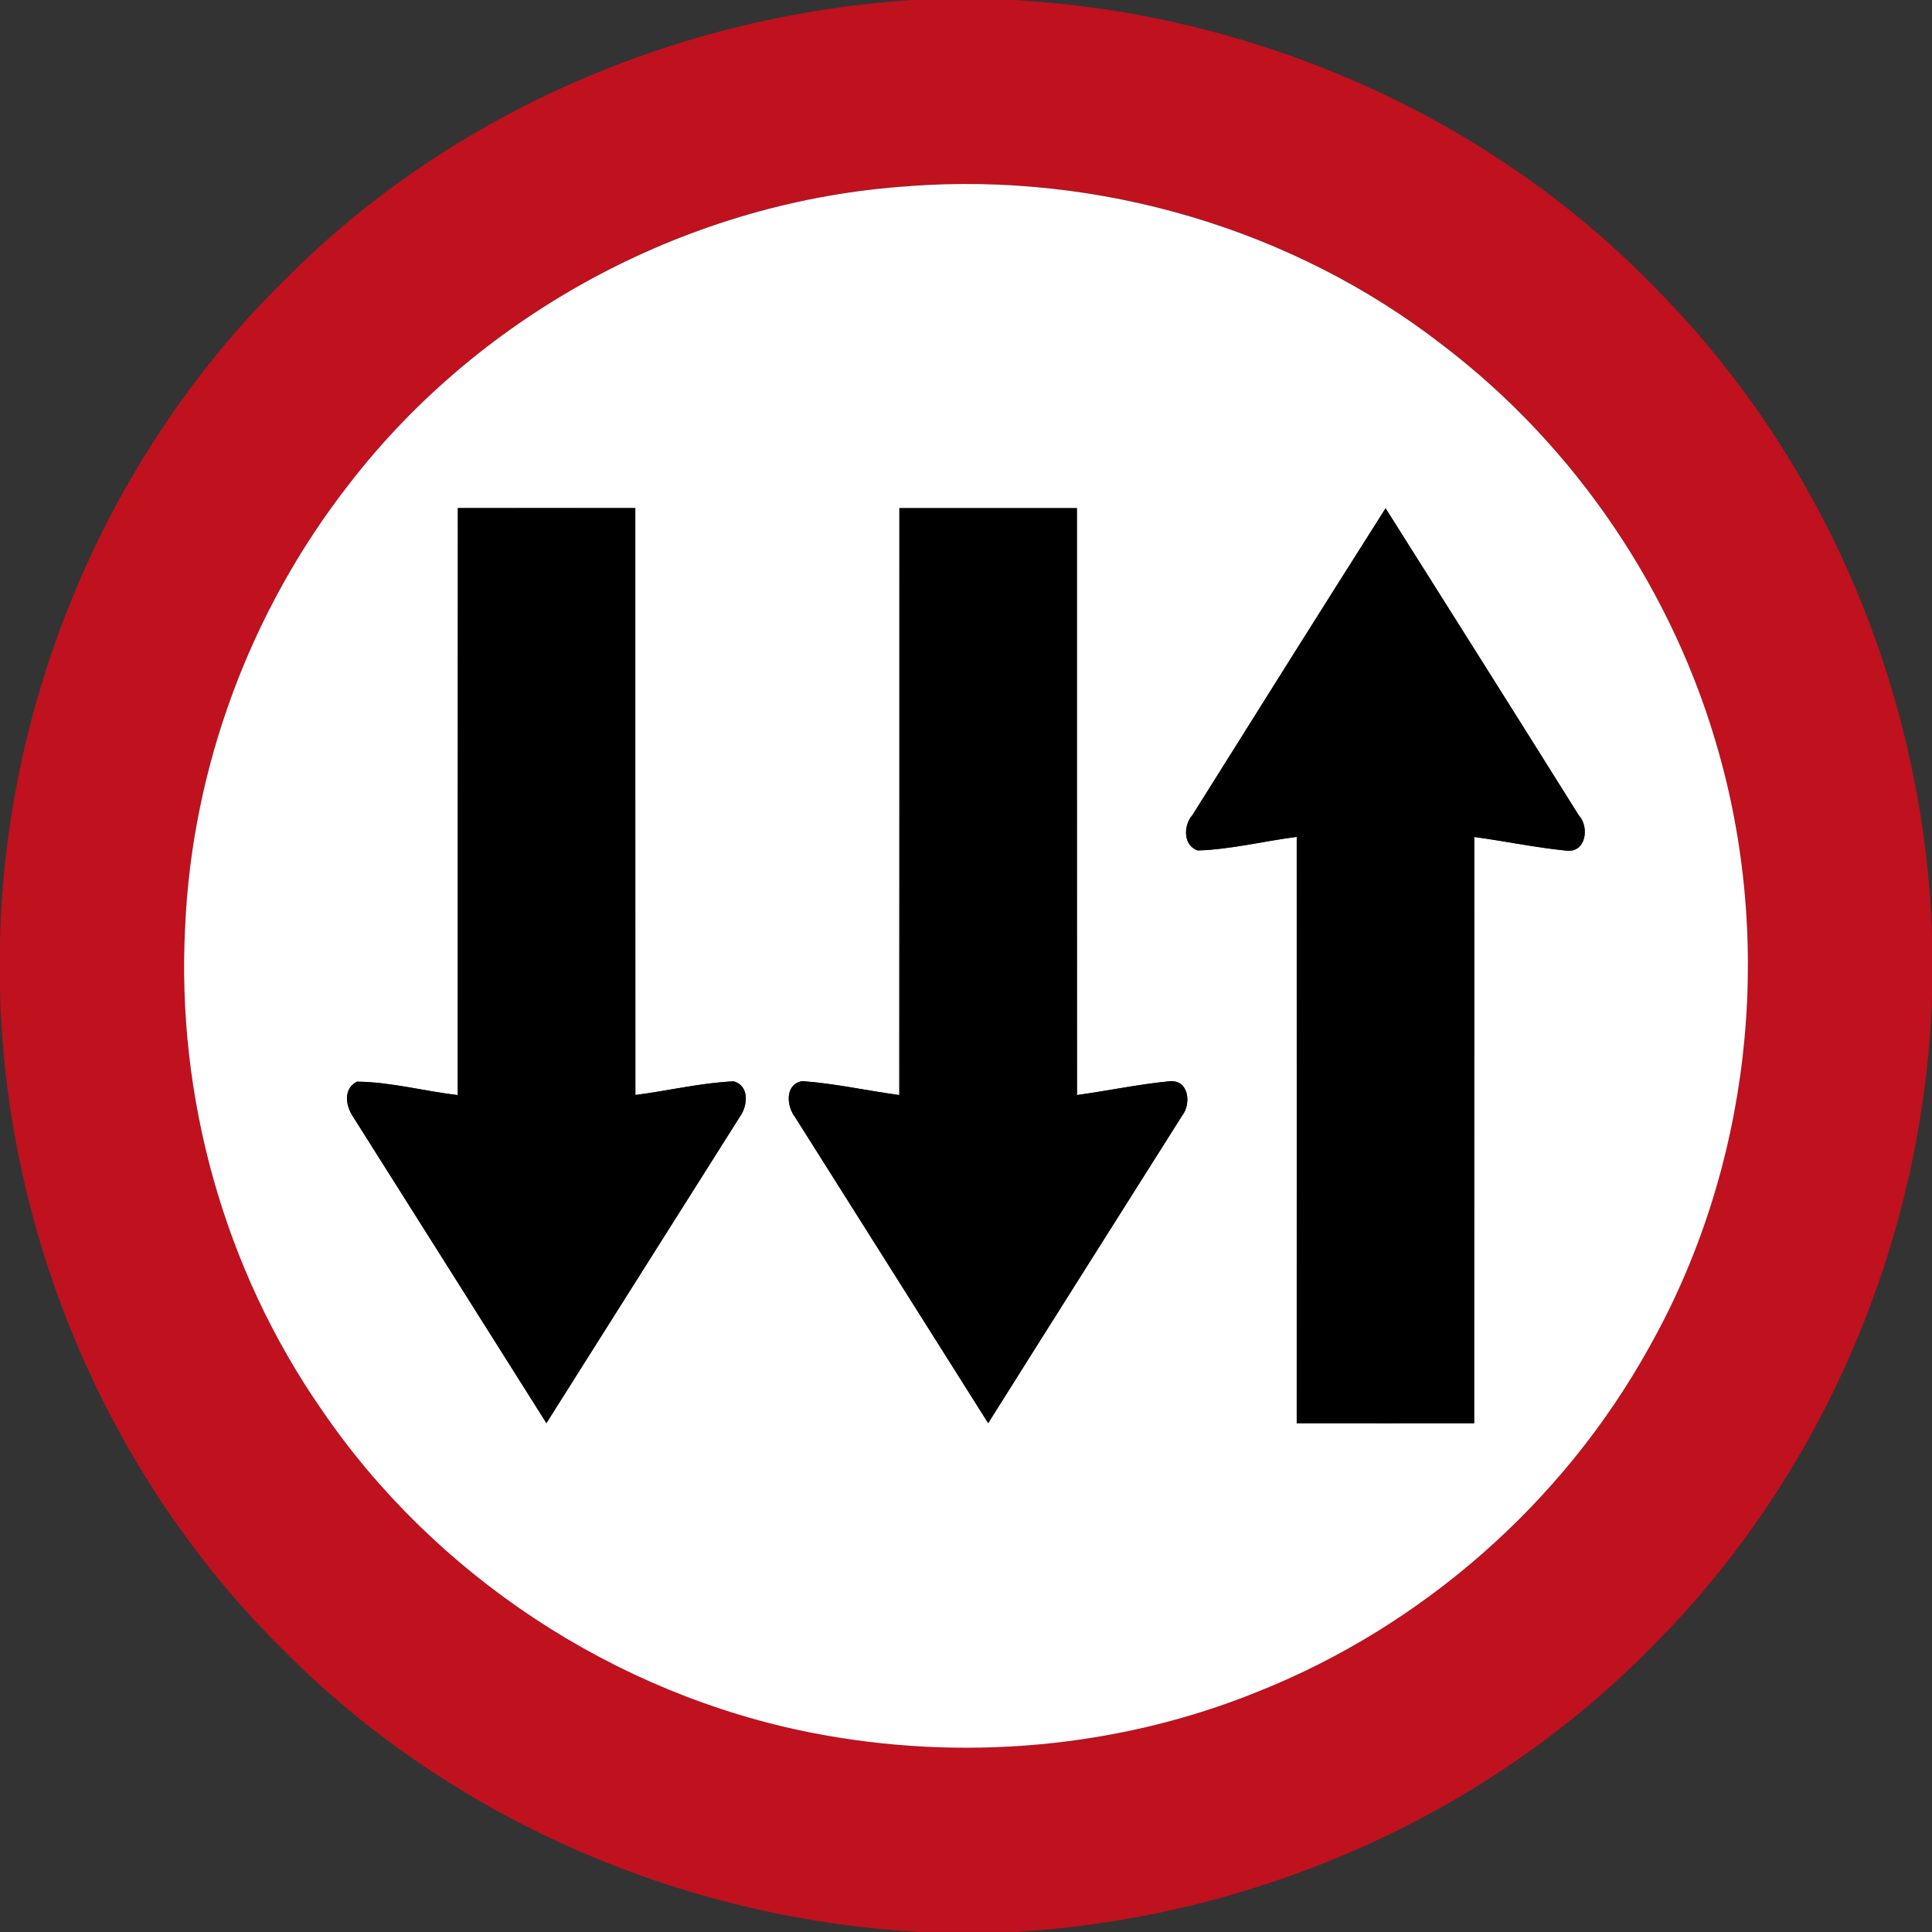 <?xml version="1.0" encoding="utf-8"?>
<!-- Generated by IcoMoon.io -->
<!DOCTYPE svg PUBLIC "-//W3C//DTD SVG 1.1//EN" "http://www.w3.org/Graphics/SVG/1.1/DTD/svg11.dtd">
<svg version="1.1" xmlns="http://www.w3.org/2000/svg" xmlns:xlink="http://www.w3.org/1999/xlink" width="24" height="24" viewBox="0 0 24 24">
<rect x="0" y="0" width="24" height="24" fill="#333333" stroke="none"/>
<path fill="#c0111e" d="M11.336 0h1.246c3.006 0.162 5.946 1.45 8.033 3.631 2.071 2.11 3.281 5.011 3.385 7.962v0.8c-0.104 2.983-1.342 5.916-3.451 8.034-2.077 2.135-4.975 3.398-7.94 3.572h-1.188c-2.945-0.163-5.827-1.403-7.906-3.506-2.17-2.143-3.442-5.144-3.515-8.19v-0.607c0.070-3.074 1.364-6.102 3.568-8.25 2.052-2.058 4.879-3.259 7.769-3.446M11.303 2.311c-2.706 0.174-5.304 1.55-6.962 3.696-1.225 1.566-1.954 3.515-2.041 5.502-0.112 2.112 0.485 4.256 1.691 5.995 1.406 2.068 3.648 3.542 6.102 4.022 1.844 0.359 3.794 0.196 5.538-0.515 2.039-0.814 3.782-2.344 4.849-4.264 1.254-2.218 1.562-4.937 0.875-7.387-0.558-2.003-1.781-3.816-3.436-5.075-1.861-1.446-4.268-2.147-6.616-1.975z"></path>
<path fill="#fff" d="M11.303 2.311c2.347-0.172 4.754 0.529 6.616 1.975 1.655 1.259 2.878 3.072 3.436 5.075 0.688 2.45 0.379 5.17-0.875 7.387-1.067 1.92-2.81 3.45-4.849 4.264-1.744 0.71-3.694 0.874-5.538 0.515-2.454-0.48-4.696-1.955-6.102-4.022-1.206-1.739-1.802-3.883-1.691-5.995 0.088-1.987 0.816-3.936 2.041-5.502 1.658-2.146 4.256-3.522 6.962-3.696M5.686 13.603c-0.416-0.049-0.828-0.162-1.249-0.167-0.173 0.085-0.143 0.296-0.052 0.432 0.802 1.27 1.603 2.54 2.404 3.81 0.802-1.268 1.601-2.539 2.404-3.808 0.097-0.134 0.121-0.383-0.079-0.438-0.412 0.020-0.814 0.118-1.22 0.17-0.002-2.43 0-4.86-0.001-7.291-0.734-0.001-1.469 0-2.204 0-0.002 2.43 0 4.861-0.001 7.291M11.172 6.312c-0.001 2.431 0.001 4.861-0.001 7.291-0.402-0.054-0.8-0.144-1.206-0.173-0.221 0.040-0.193 0.314-0.088 0.449 0.8 1.267 1.598 2.534 2.398 3.8 0.8-1.274 1.606-2.546 2.408-3.818 0.116-0.146 0.089-0.444-0.148-0.43-0.389 0.037-0.772 0.119-1.157 0.172-0.002-2.43 0-4.86-0.001-7.291-0.736 0-1.471 0-2.206 0M14.81 10.129c-0.109 0.126-0.114 0.377 0.071 0.436 0.413-0.014 0.817-0.116 1.228-0.169 0.001 2.429 0 4.856 0 7.284 0.734 0.001 1.47 0 2.204 0 0.002-2.428 0-4.855 0.001-7.283 0.382 0.052 0.761 0.132 1.145 0.17 0.242 0.030 0.289-0.293 0.155-0.437-0.797-1.274-1.6-2.544-2.401-3.816-0.805 1.268-1.604 2.542-2.402 3.815z"></path>
<path fill="#000" d="M5.686 13.603c0.001-2.43-0.001-4.861 0.001-7.291 0.736 0 1.47-0.001 2.204 0 0.001 2.431-0.001 4.861 0.001 7.291 0.407-0.053 0.809-0.15 1.22-0.17 0.2 0.055 0.176 0.304 0.079 0.438-0.803 1.268-1.602 2.539-2.404 3.808-0.8-1.27-1.602-2.54-2.404-3.81-0.091-0.136-0.121-0.347 0.052-0.432 0.421 0.005 0.833 0.118 1.249 0.167z"></path>
<path fill="#000" d="M11.172 6.312c0.734 0 1.47 0 2.206 0 0.001 2.431-0.001 4.861 0.001 7.291 0.385-0.053 0.768-0.134 1.157-0.172 0.236-0.014 0.264 0.283 0.148 0.43-0.803 1.272-1.608 2.544-2.408 3.818-0.799-1.266-1.597-2.533-2.398-3.8-0.106-0.134-0.133-0.409 0.088-0.449 0.406 0.029 0.804 0.119 1.206 0.173 0.002-2.43 0-4.86 0.001-7.291z"></path>
<path fill="#000" d="M14.81 10.129c0.798-1.273 1.597-2.546 2.402-3.815 0.802 1.272 1.604 2.542 2.401 3.816 0.134 0.144 0.088 0.467-0.155 0.437-0.384-0.038-0.763-0.119-1.145-0.17-0.001 2.428 0.001 4.855-0.001 7.283-0.734 0-1.47 0.001-2.204 0 0-2.428 0.001-4.855 0-7.284-0.41 0.053-0.815 0.155-1.228 0.169-0.185-0.059-0.18-0.31-0.071-0.436z"></path>
</svg>
